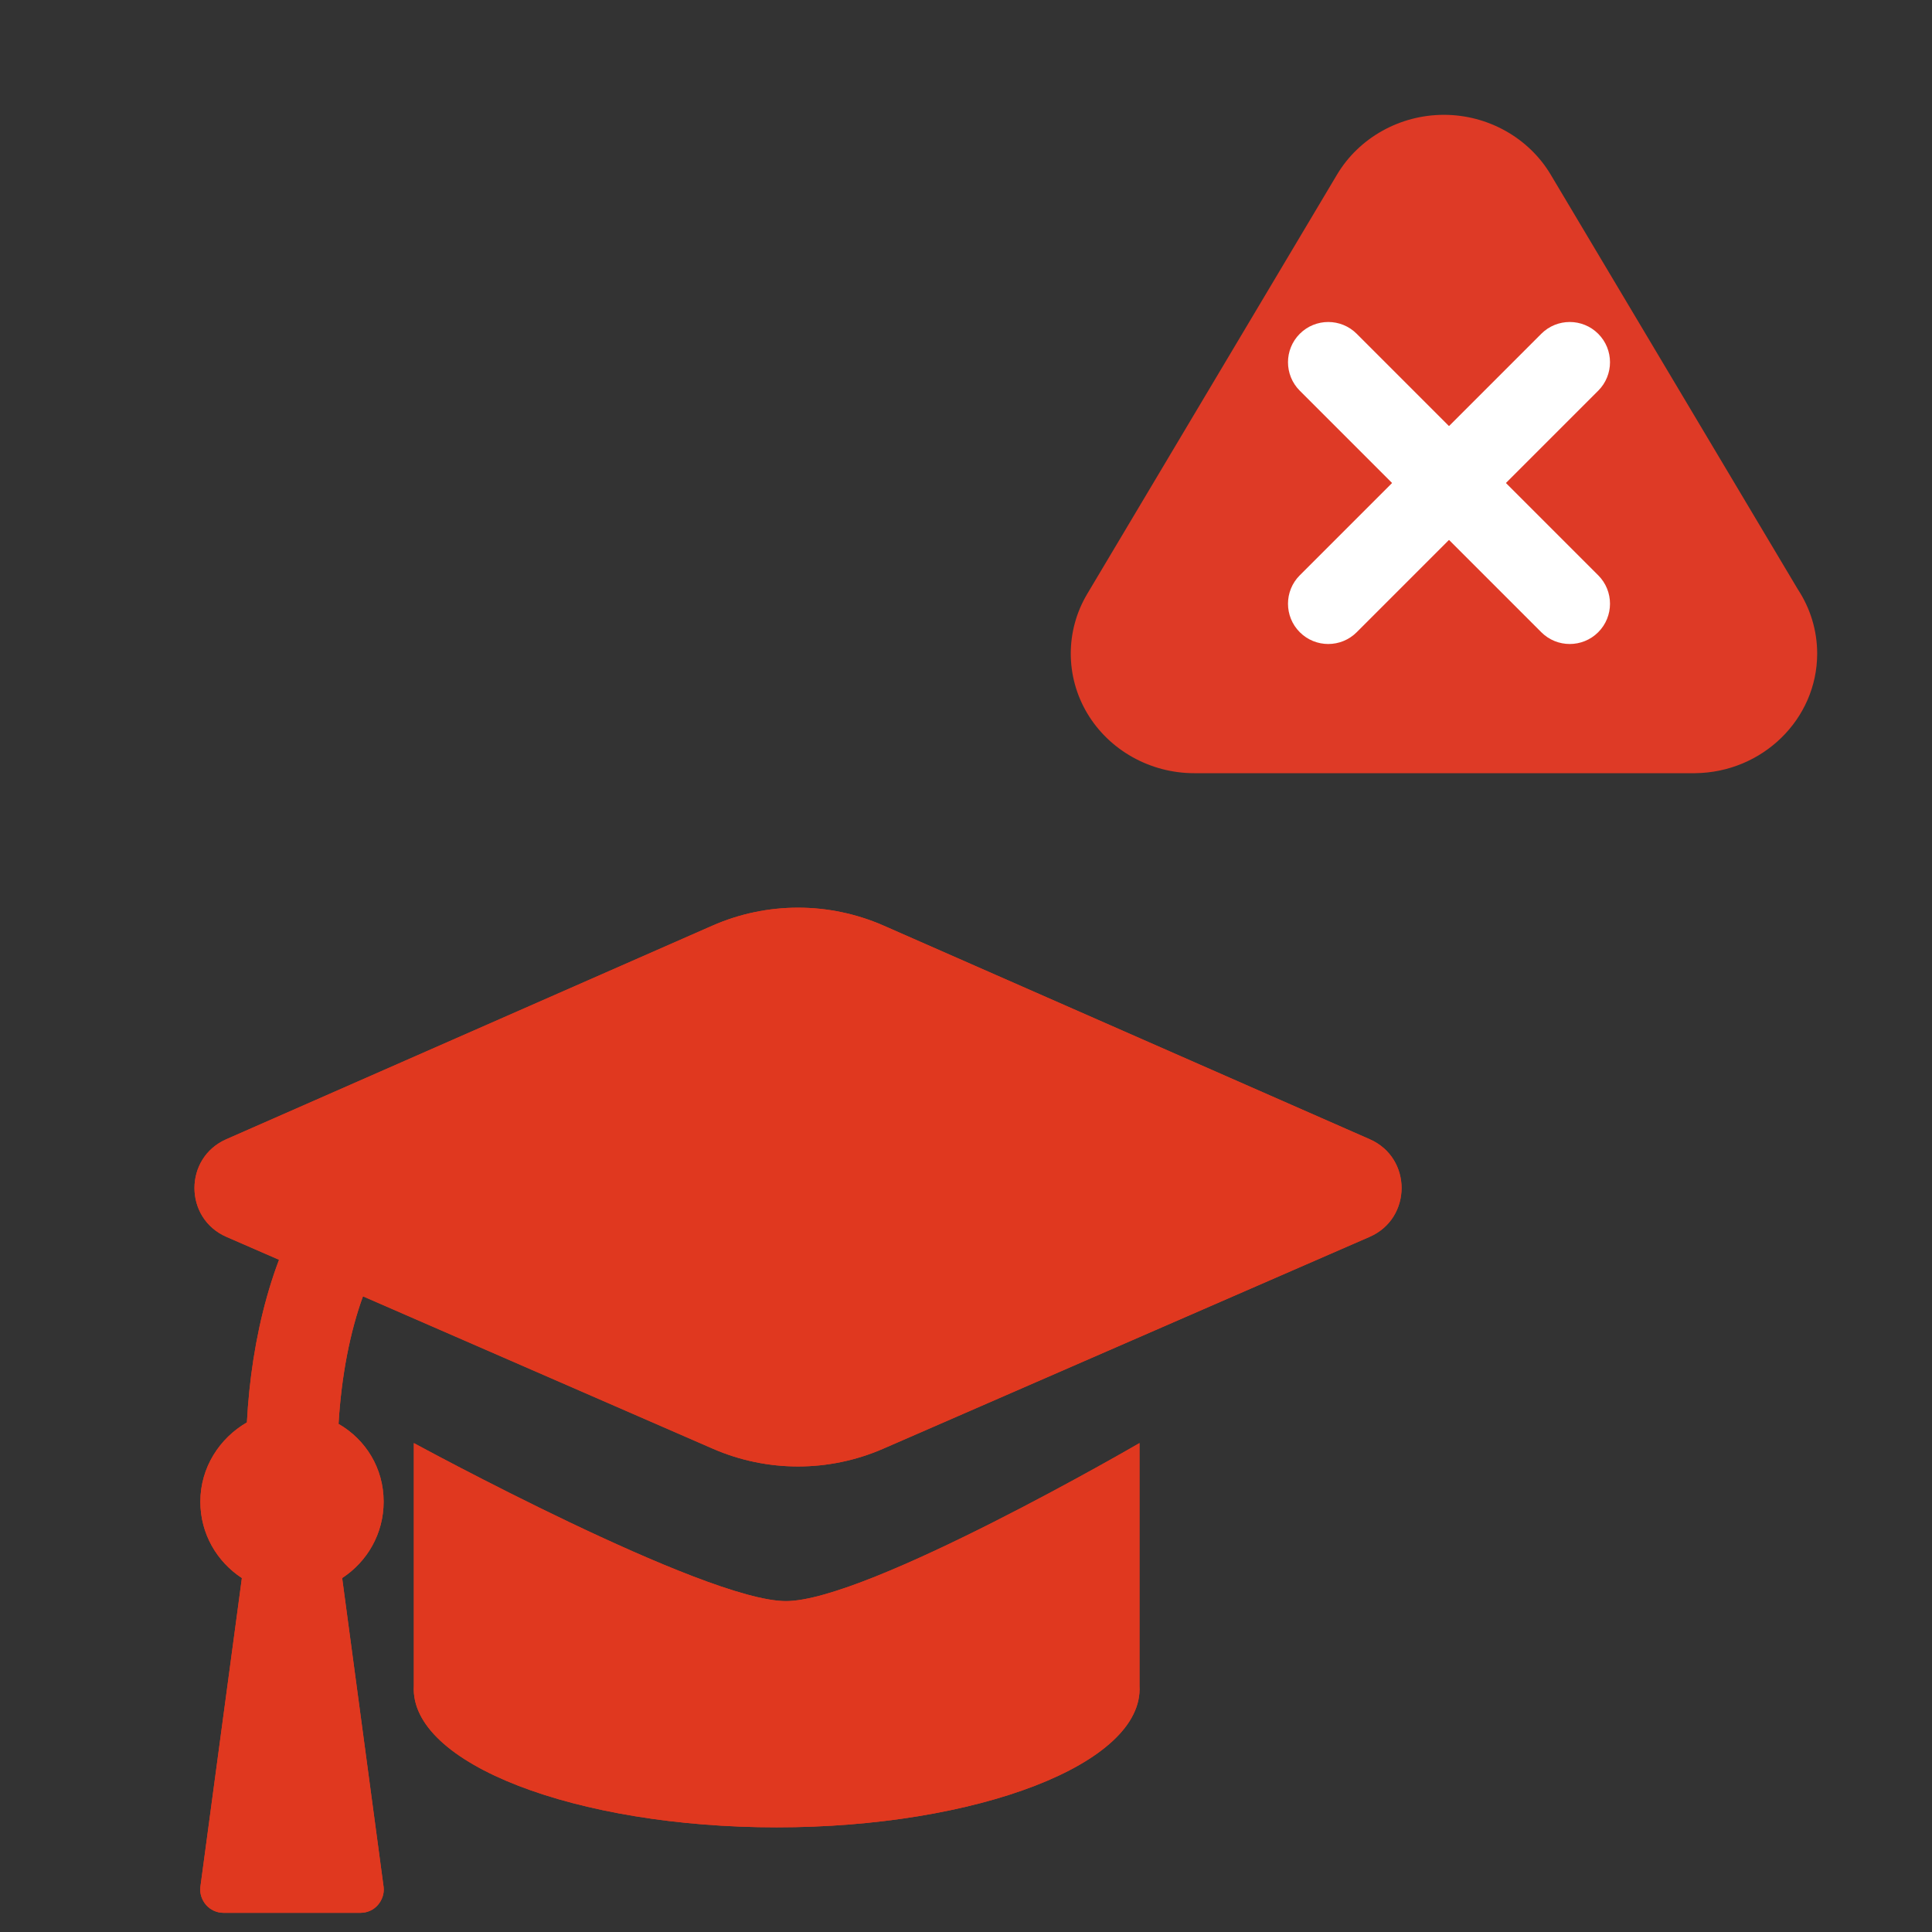 <svg width="30" height="30" viewBox="0 0 30 30" fill="none" xmlns="http://www.w3.org/2000/svg">
<rect x="0" y="0" width="30" height="30" fill="#333333" stroke="none"/>
<path fill-rule="evenodd" clip-rule="evenodd" d="M27.915 9.148L24.079 2.711C23.738 2.139 23.102 1.783 22.421 1.783C21.738 1.783 21.103 2.139 20.762 2.71L16.883 9.221C16.541 9.794 16.542 10.505 16.883 11.077C17.224 11.649 17.86 12.006 18.542 12.006H26.301H26.318C27.367 11.997 28.217 11.167 28.217 10.149C28.217 9.792 28.112 9.447 27.915 9.148Z" fill="#DE3A26"/>
<path fill-rule="evenodd" clip-rule="evenodd" d="M23.933 5.183C24.177 4.939 24.573 4.939 24.817 5.183C25.061 5.427 25.061 5.823 24.817 6.067L21.067 9.817C20.823 10.061 20.427 10.061 20.183 9.817C19.939 9.573 19.939 9.177 20.183 8.933L23.933 5.183Z" fill="white"/>
<path fill-rule="evenodd" clip-rule="evenodd" d="M24.817 8.933C25.061 9.177 25.061 9.573 24.817 9.817C24.573 10.061 24.177 10.061 23.933 9.817L20.183 6.067C19.939 5.823 19.939 5.427 20.183 5.183C20.427 4.939 20.823 4.939 21.067 5.183L24.817 8.933Z" fill="white"/>
<path fill-rule="evenodd" clip-rule="evenodd" d="M17.694 22.408V26.177C17.765 27.388 15.168 28.375 12.06 28.375C8.952 28.375 6.355 27.388 6.426 26.177V22.408C6.426 22.408 10.932 24.862 12.204 24.862C13.476 24.862 17.694 22.408 17.694 22.408Z" fill="#E0381F"/>
<path fill-rule="evenodd" clip-rule="evenodd" d="M6.424 18.895C5.791 19.394 5.346 20.613 5.257 22.11C5.679 22.354 5.957 22.797 5.957 23.318C5.957 23.816 5.702 24.249 5.313 24.504L5.957 29.303C5.968 29.402 5.935 29.502 5.868 29.58C5.802 29.657 5.702 29.702 5.602 29.702H3.467C3.367 29.702 3.267 29.657 3.2 29.58C3.133 29.502 3.1 29.402 3.111 29.303L3.756 24.504C3.367 24.249 3.111 23.816 3.111 23.318C3.111 22.786 3.411 22.331 3.834 22.087C3.901 20.791 4.234 19.394 4.923 18.43L6.424 18.895Z" fill="#E0381F"/>
<path fill-rule="evenodd" clip-rule="evenodd" d="M3.516 19.206C2.855 18.918 2.854 17.98 3.514 17.69L11.061 14.374C11.909 14.001 12.874 14.001 13.723 14.374L21.269 17.69C21.93 17.98 21.928 18.918 21.267 19.206L13.713 22.496C12.87 22.863 11.913 22.863 11.07 22.496L3.516 19.206Z" fill="#E0381F"/>
<path fill-rule="evenodd" clip-rule="evenodd" d="M17.694 22.408V26.177C17.765 27.388 15.168 28.375 12.06 28.375C8.952 28.375 6.355 27.388 6.426 26.177V22.408C6.426 22.408 10.932 24.862 12.204 24.862C13.476 24.862 17.694 22.408 17.694 22.408Z" fill="#E0381F"/>
<path fill-rule="evenodd" clip-rule="evenodd" d="M6.424 18.895C5.791 19.394 5.346 20.613 5.257 22.11C5.679 22.354 5.957 22.797 5.957 23.318C5.957 23.816 5.702 24.249 5.313 24.504L5.957 29.303C5.968 29.402 5.935 29.502 5.868 29.58C5.802 29.657 5.702 29.702 5.602 29.702H3.467C3.367 29.702 3.267 29.657 3.2 29.58C3.133 29.502 3.1 29.402 3.111 29.303L3.756 24.504C3.367 24.249 3.111 23.816 3.111 23.318C3.111 22.786 3.411 22.331 3.834 22.087C3.901 20.791 4.234 19.394 4.923 18.43L6.424 18.895Z" fill="#E0381F"/>
<path fill-rule="evenodd" clip-rule="evenodd" d="M3.516 19.206C2.855 18.918 2.854 17.98 3.514 17.69L11.061 14.374C11.909 14.001 12.874 14.001 13.723 14.374L21.269 17.69C21.93 17.98 21.928 18.918 21.267 19.206L13.713 22.496C12.87 22.863 11.913 22.863 11.07 22.496L3.516 19.206Z" fill="#E0381F"/>
</svg>
